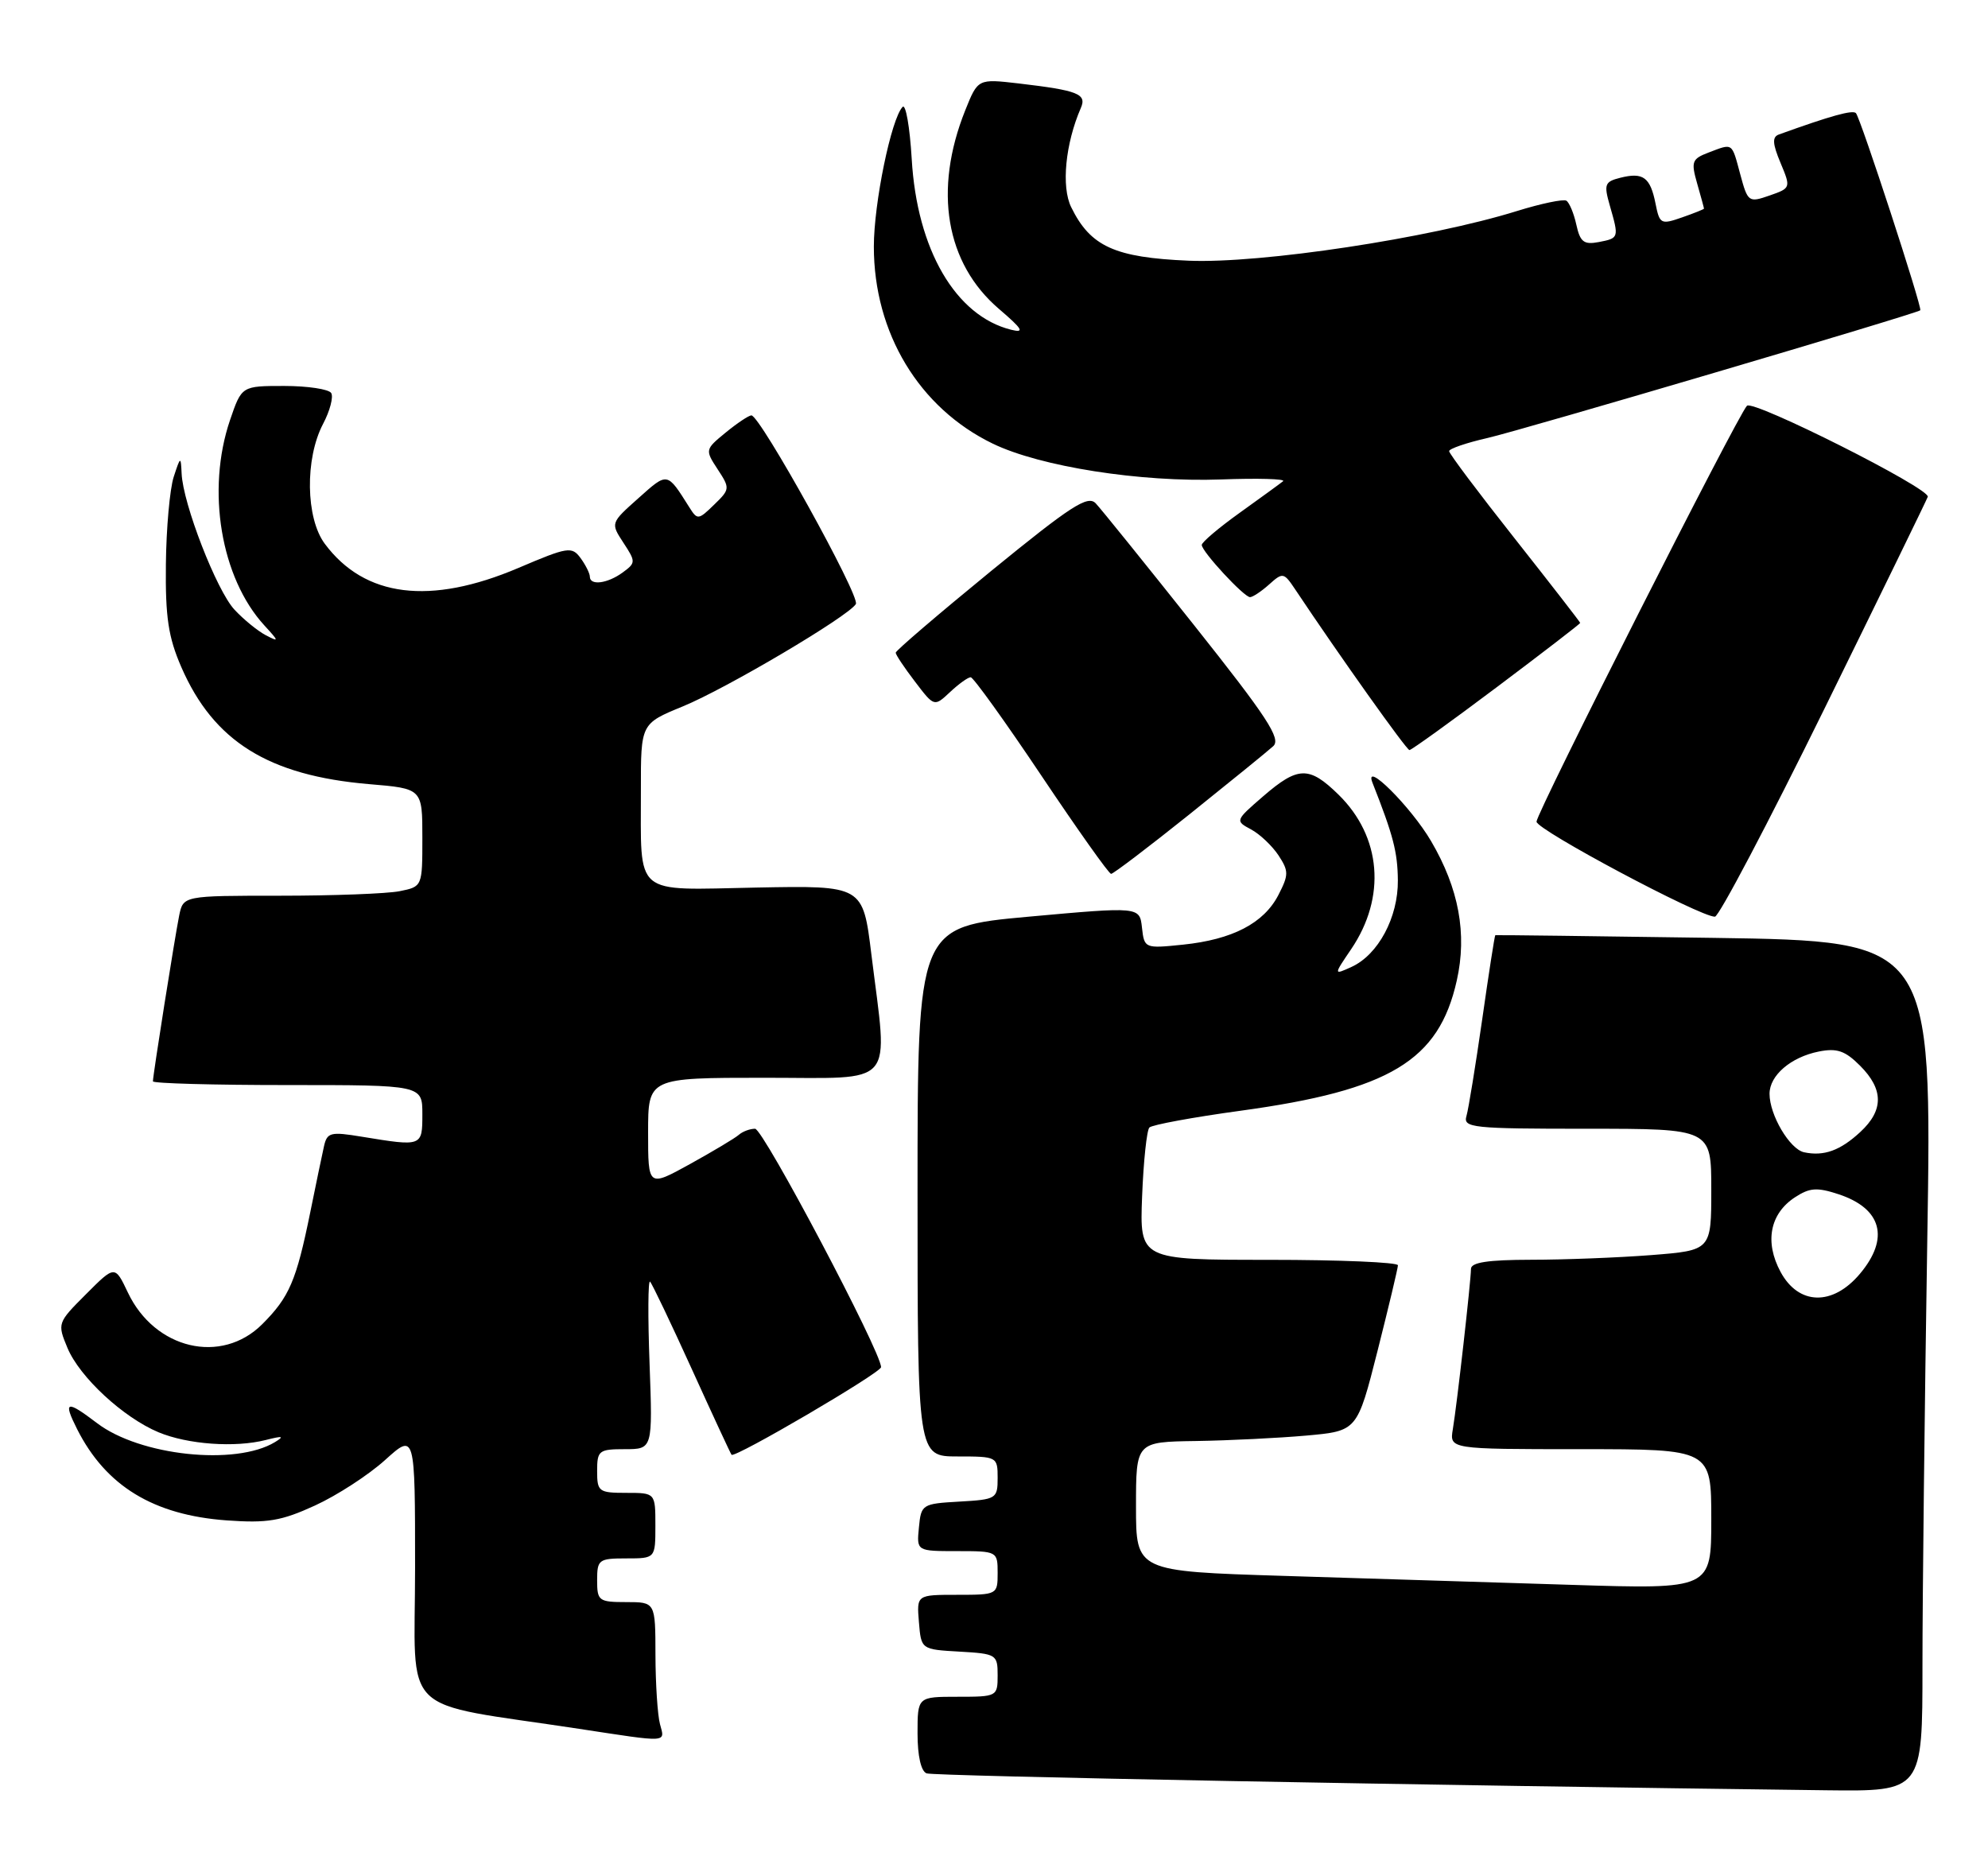 <?xml version="1.0" encoding="UTF-8" standalone="no"?>
<!DOCTYPE svg PUBLIC "-//W3C//DTD SVG 1.1//EN" "http://www.w3.org/Graphics/SVG/1.1/DTD/svg11.dtd" >
<svg xmlns="http://www.w3.org/2000/svg" xmlns:xlink="http://www.w3.org/1999/xlink" version="1.1" viewBox="0 0 273 256">
 <g >
 <path fill="currentColor"
d=" M 264.00 228.75 C 264.00 219.26 264.30 192.99 264.66 170.37 C 265.32 129.24 265.32 129.24 235.41 128.79 C 218.96 128.55 205.43 128.38 205.34 128.42 C 205.25 128.47 204.44 133.68 203.54 140.00 C 202.63 146.32 201.66 152.29 201.38 153.25 C 200.90 154.87 202.15 155.00 217.93 155.00 C 235.00 155.00 235.00 155.00 235.00 163.35 C 235.00 171.70 235.00 171.70 226.75 172.35 C 222.21 172.70 214.79 172.99 210.25 172.99 C 204.32 173.00 202.00 173.35 202.00 174.25 C 201.99 175.92 200.09 192.78 199.51 196.25 C 199.05 199.00 199.05 199.00 217.03 199.00 C 235.00 199.00 235.00 199.00 235.00 208.62 C 235.00 218.24 235.00 218.24 215.75 217.63 C 205.16 217.30 187.39 216.74 176.25 216.40 C 156.00 215.77 156.00 215.77 156.00 206.88 C 156.00 198.00 156.00 198.00 164.25 197.88 C 168.79 197.81 175.62 197.47 179.44 197.13 C 186.38 196.50 186.38 196.50 189.17 185.50 C 190.70 179.45 191.96 174.16 191.97 173.75 C 191.99 173.34 184.01 173.00 174.25 173.00 C 156.50 173.00 156.50 173.00 156.84 164.25 C 157.03 159.44 157.48 155.20 157.84 154.83 C 158.20 154.46 163.83 153.42 170.34 152.53 C 190.86 149.72 197.59 145.66 200.05 134.65 C 201.49 128.24 200.34 122.01 196.52 115.50 C 193.76 110.79 187.21 104.27 188.48 107.50 C 191.33 114.73 191.92 116.98 191.96 120.88 C 192.01 125.97 189.26 131.11 185.59 132.78 C 183.13 133.90 183.13 133.90 185.54 130.35 C 190.39 123.20 189.71 114.89 183.80 109.11 C 179.77 105.17 178.25 105.21 173.46 109.35 C 169.62 112.67 169.60 112.72 171.79 113.89 C 173.01 114.54 174.70 116.15 175.57 117.46 C 176.99 119.63 176.98 120.13 175.55 122.91 C 173.55 126.78 169.24 129.02 162.46 129.72 C 157.20 130.26 157.14 130.24 156.82 127.38 C 156.50 124.50 156.50 124.50 141.25 125.88 C 126.00 127.27 126.00 127.27 126.00 163.63 C 126.00 200.00 126.00 200.00 131.50 200.00 C 136.92 200.00 137.00 200.04 137.00 202.95 C 137.00 205.80 136.83 205.91 131.75 206.20 C 126.63 206.49 126.49 206.58 126.19 209.75 C 125.87 213.00 125.87 213.00 131.44 213.00 C 136.95 213.00 137.00 213.03 137.00 216.00 C 137.00 218.97 136.95 219.00 131.44 219.00 C 125.88 219.00 125.88 219.00 126.19 222.75 C 126.50 226.50 126.50 226.50 131.75 226.80 C 136.83 227.09 137.00 227.20 137.00 230.05 C 137.00 232.96 136.92 233.00 131.50 233.00 C 126.00 233.00 126.00 233.00 126.00 238.03 C 126.00 241.14 126.48 243.24 127.25 243.52 C 128.28 243.90 196.04 245.17 250.75 245.84 C 264.00 246.00 264.00 246.00 264.00 228.75 Z  M 90.63 236.75 C 90.30 235.51 90.02 231.24 90.01 227.25 C 90.00 220.00 90.00 220.00 86.00 220.00 C 82.22 220.00 82.00 219.83 82.00 217.00 C 82.00 214.17 82.22 214.00 86.00 214.00 C 90.00 214.00 90.00 214.00 90.00 209.50 C 90.00 205.00 90.00 205.00 86.00 205.00 C 82.22 205.00 82.00 204.83 82.00 202.00 C 82.00 199.19 82.24 199.00 85.81 199.00 C 89.63 199.00 89.63 199.00 89.20 187.25 C 88.96 180.79 88.99 175.72 89.27 176.00 C 89.55 176.28 92.13 181.68 95.00 188.00 C 97.87 194.32 100.33 199.62 100.46 199.77 C 100.91 200.27 120.98 188.51 120.99 187.74 C 121.02 185.67 104.81 155.00 103.69 155.00 C 102.98 155.00 101.97 155.38 101.45 155.84 C 100.93 156.30 97.91 158.10 94.75 159.85 C 89.00 163.02 89.00 163.02 89.00 155.51 C 89.00 148.00 89.00 148.00 105.00 148.00 C 123.32 148.00 121.95 149.59 119.66 131.05 C 118.50 121.60 118.50 121.60 103.89 121.88 C 86.76 122.21 88.04 123.29 88.01 108.43 C 88.00 99.37 88.00 99.37 93.75 97.01 C 99.73 94.56 116.48 84.65 117.53 82.95 C 118.17 81.92 104.34 56.97 103.18 57.04 C 102.80 57.06 101.21 58.12 99.64 59.41 C 96.82 61.72 96.81 61.78 98.55 64.44 C 100.27 67.06 100.25 67.19 98.06 69.31 C 95.91 71.41 95.76 71.42 94.66 69.66 C 91.58 64.78 91.71 64.80 87.67 68.41 C 83.84 71.82 83.84 71.82 85.61 74.53 C 87.32 77.14 87.32 77.29 85.50 78.62 C 83.42 80.14 81.00 80.45 81.00 79.19 C 81.00 78.75 80.43 77.60 79.73 76.64 C 78.53 75.01 77.99 75.09 71.19 77.99 C 59.06 83.15 50.08 82.03 44.60 74.67 C 41.98 71.15 41.86 62.99 44.36 58.22 C 45.31 56.42 45.81 54.50 45.48 53.97 C 45.15 53.44 42.25 53.00 39.03 53.00 C 33.19 53.00 33.19 53.00 31.59 57.68 C 28.31 67.32 30.32 79.36 36.31 85.89 C 38.33 88.09 38.35 88.19 36.50 87.23 C 35.40 86.65 33.46 85.08 32.20 83.72 C 29.75 81.10 25.11 69.16 24.94 65.00 C 24.83 62.62 24.78 62.65 23.85 65.50 C 23.32 67.15 22.83 72.55 22.78 77.50 C 22.70 84.75 23.11 87.49 24.90 91.61 C 29.34 101.81 36.88 106.51 50.71 107.68 C 58.00 108.29 58.00 108.29 58.00 115.02 C 58.00 121.75 58.00 121.75 54.87 122.38 C 53.16 122.72 45.77 123.00 38.45 123.00 C 25.16 123.00 25.16 123.00 24.60 125.75 C 24.00 128.73 21.00 147.65 21.00 148.49 C 21.00 148.77 29.32 149.00 39.50 149.00 C 58.00 149.00 58.00 149.00 58.00 153.00 C 58.00 157.45 57.98 157.45 49.73 156.10 C 45.38 155.38 44.92 155.50 44.49 157.41 C 44.23 158.56 43.38 162.65 42.60 166.50 C 40.69 175.88 39.74 178.11 36.01 181.84 C 30.40 187.44 21.26 185.29 17.56 177.49 C 15.78 173.74 15.78 173.74 11.81 177.72 C 7.88 181.65 7.86 181.72 9.27 185.11 C 10.95 189.12 16.92 194.65 21.77 196.68 C 25.78 198.35 32.26 198.82 36.50 197.74 C 38.82 197.15 39.10 197.21 37.76 198.03 C 32.36 201.31 19.20 199.91 13.32 195.42 C 9.11 192.22 8.63 192.36 10.59 196.25 C 14.54 204.07 21.08 208.05 31.13 208.78 C 36.73 209.18 38.63 208.86 43.25 206.74 C 46.27 205.36 50.60 202.55 52.87 200.50 C 57.00 196.77 57.00 196.77 57.00 215.29 C 57.00 236.11 54.44 233.59 79.50 237.40 C 91.96 239.30 91.32 239.34 90.63 236.75 Z  M 250.50 97.40 C 258.20 81.74 264.60 68.61 264.73 68.22 C 265.09 67.09 240.75 54.85 239.90 55.72 C 238.61 57.04 211.00 111.61 211.00 112.83 C 211.00 113.95 233.48 125.92 235.50 125.88 C 236.05 125.87 242.80 113.05 250.50 97.40 Z  M 163.31 111.85 C 168.91 107.36 174.11 103.14 174.85 102.46 C 175.95 101.45 174.01 98.48 163.99 85.87 C 157.27 77.42 151.19 69.88 150.47 69.12 C 149.38 67.96 147.08 69.45 136.08 78.43 C 128.89 84.31 123.00 89.35 123.00 89.63 C 123.00 89.91 124.19 91.69 125.65 93.60 C 128.29 97.07 128.29 97.07 130.46 95.04 C 131.65 93.92 132.93 93.00 133.30 93.00 C 133.66 93.00 138.03 99.08 143.00 106.50 C 147.97 113.92 152.28 120.00 152.58 120.00 C 152.88 120.00 157.71 116.33 163.31 111.85 Z  M 205.52 94.38 C 211.83 89.64 217.00 85.66 217.00 85.54 C 217.00 85.43 212.95 80.21 208.00 73.94 C 203.05 67.68 199.00 62.29 199.00 61.95 C 199.00 61.62 201.36 60.81 204.25 60.15 C 208.85 59.11 263.18 43.08 263.70 42.61 C 264.02 42.33 255.47 16.14 254.86 15.53 C 254.40 15.07 251.43 15.89 244.28 18.47 C 243.35 18.81 243.40 19.72 244.51 22.37 C 245.94 25.79 245.93 25.83 243.00 26.85 C 240.13 27.85 240.01 27.76 238.98 23.94 C 237.79 19.51 238.01 19.66 234.62 20.95 C 232.34 21.82 232.20 22.20 233.06 25.20 C 233.58 27.01 234.00 28.56 234.00 28.65 C 234.00 28.73 232.64 29.28 230.97 29.86 C 228.08 30.87 227.90 30.77 227.34 27.94 C 226.62 24.34 225.64 23.62 222.51 24.41 C 220.36 24.95 220.23 25.31 221.07 28.24 C 222.34 32.67 222.33 32.70 219.55 33.24 C 217.50 33.63 216.99 33.23 216.47 30.86 C 216.13 29.30 215.51 27.82 215.10 27.56 C 214.69 27.31 211.63 27.95 208.31 28.98 C 196.33 32.71 173.18 36.21 163.26 35.80 C 153.08 35.37 149.74 33.85 147.10 28.45 C 145.72 25.65 146.30 19.73 148.42 14.84 C 149.27 12.90 148.06 12.42 139.90 11.46 C 134.29 10.81 134.29 10.81 132.55 15.15 C 128.16 26.12 129.86 36.16 137.18 42.42 C 140.43 45.20 140.75 45.75 138.85 45.28 C 131.22 43.38 125.92 34.27 125.20 21.82 C 124.94 17.45 124.38 14.23 123.95 14.68 C 122.39 16.29 120.00 27.90 120.00 33.86 C 120.00 45.72 126.21 56.02 136.33 60.92 C 142.86 64.08 156.63 66.24 167.66 65.84 C 172.74 65.65 176.59 65.76 176.20 66.08 C 175.82 66.39 173.14 68.34 170.25 70.41 C 167.36 72.48 165.01 74.47 165.03 74.84 C 165.07 75.78 170.83 82.00 171.66 82.00 C 172.03 82.00 173.22 81.21 174.29 80.25 C 176.16 78.57 176.30 78.60 177.87 80.95 C 184.00 90.14 193.15 103.00 193.55 103.00 C 193.82 103.00 199.21 99.12 205.52 94.38 Z  M 244.51 174.65 C 242.30 170.55 243.05 166.67 246.48 164.42 C 248.51 163.09 249.52 163.02 252.47 163.99 C 258.42 165.95 259.52 170.04 255.41 174.92 C 251.67 179.37 246.99 179.25 244.51 174.65 Z  M 247.74 158.23 C 245.77 157.80 243.00 153.12 243.00 150.20 C 243.00 147.68 245.92 145.17 249.75 144.40 C 252.26 143.90 253.37 144.28 255.43 146.34 C 258.68 149.59 258.69 152.46 255.47 155.44 C 252.71 158.00 250.46 158.81 247.74 158.23 Z "/>
</g>
</svg>